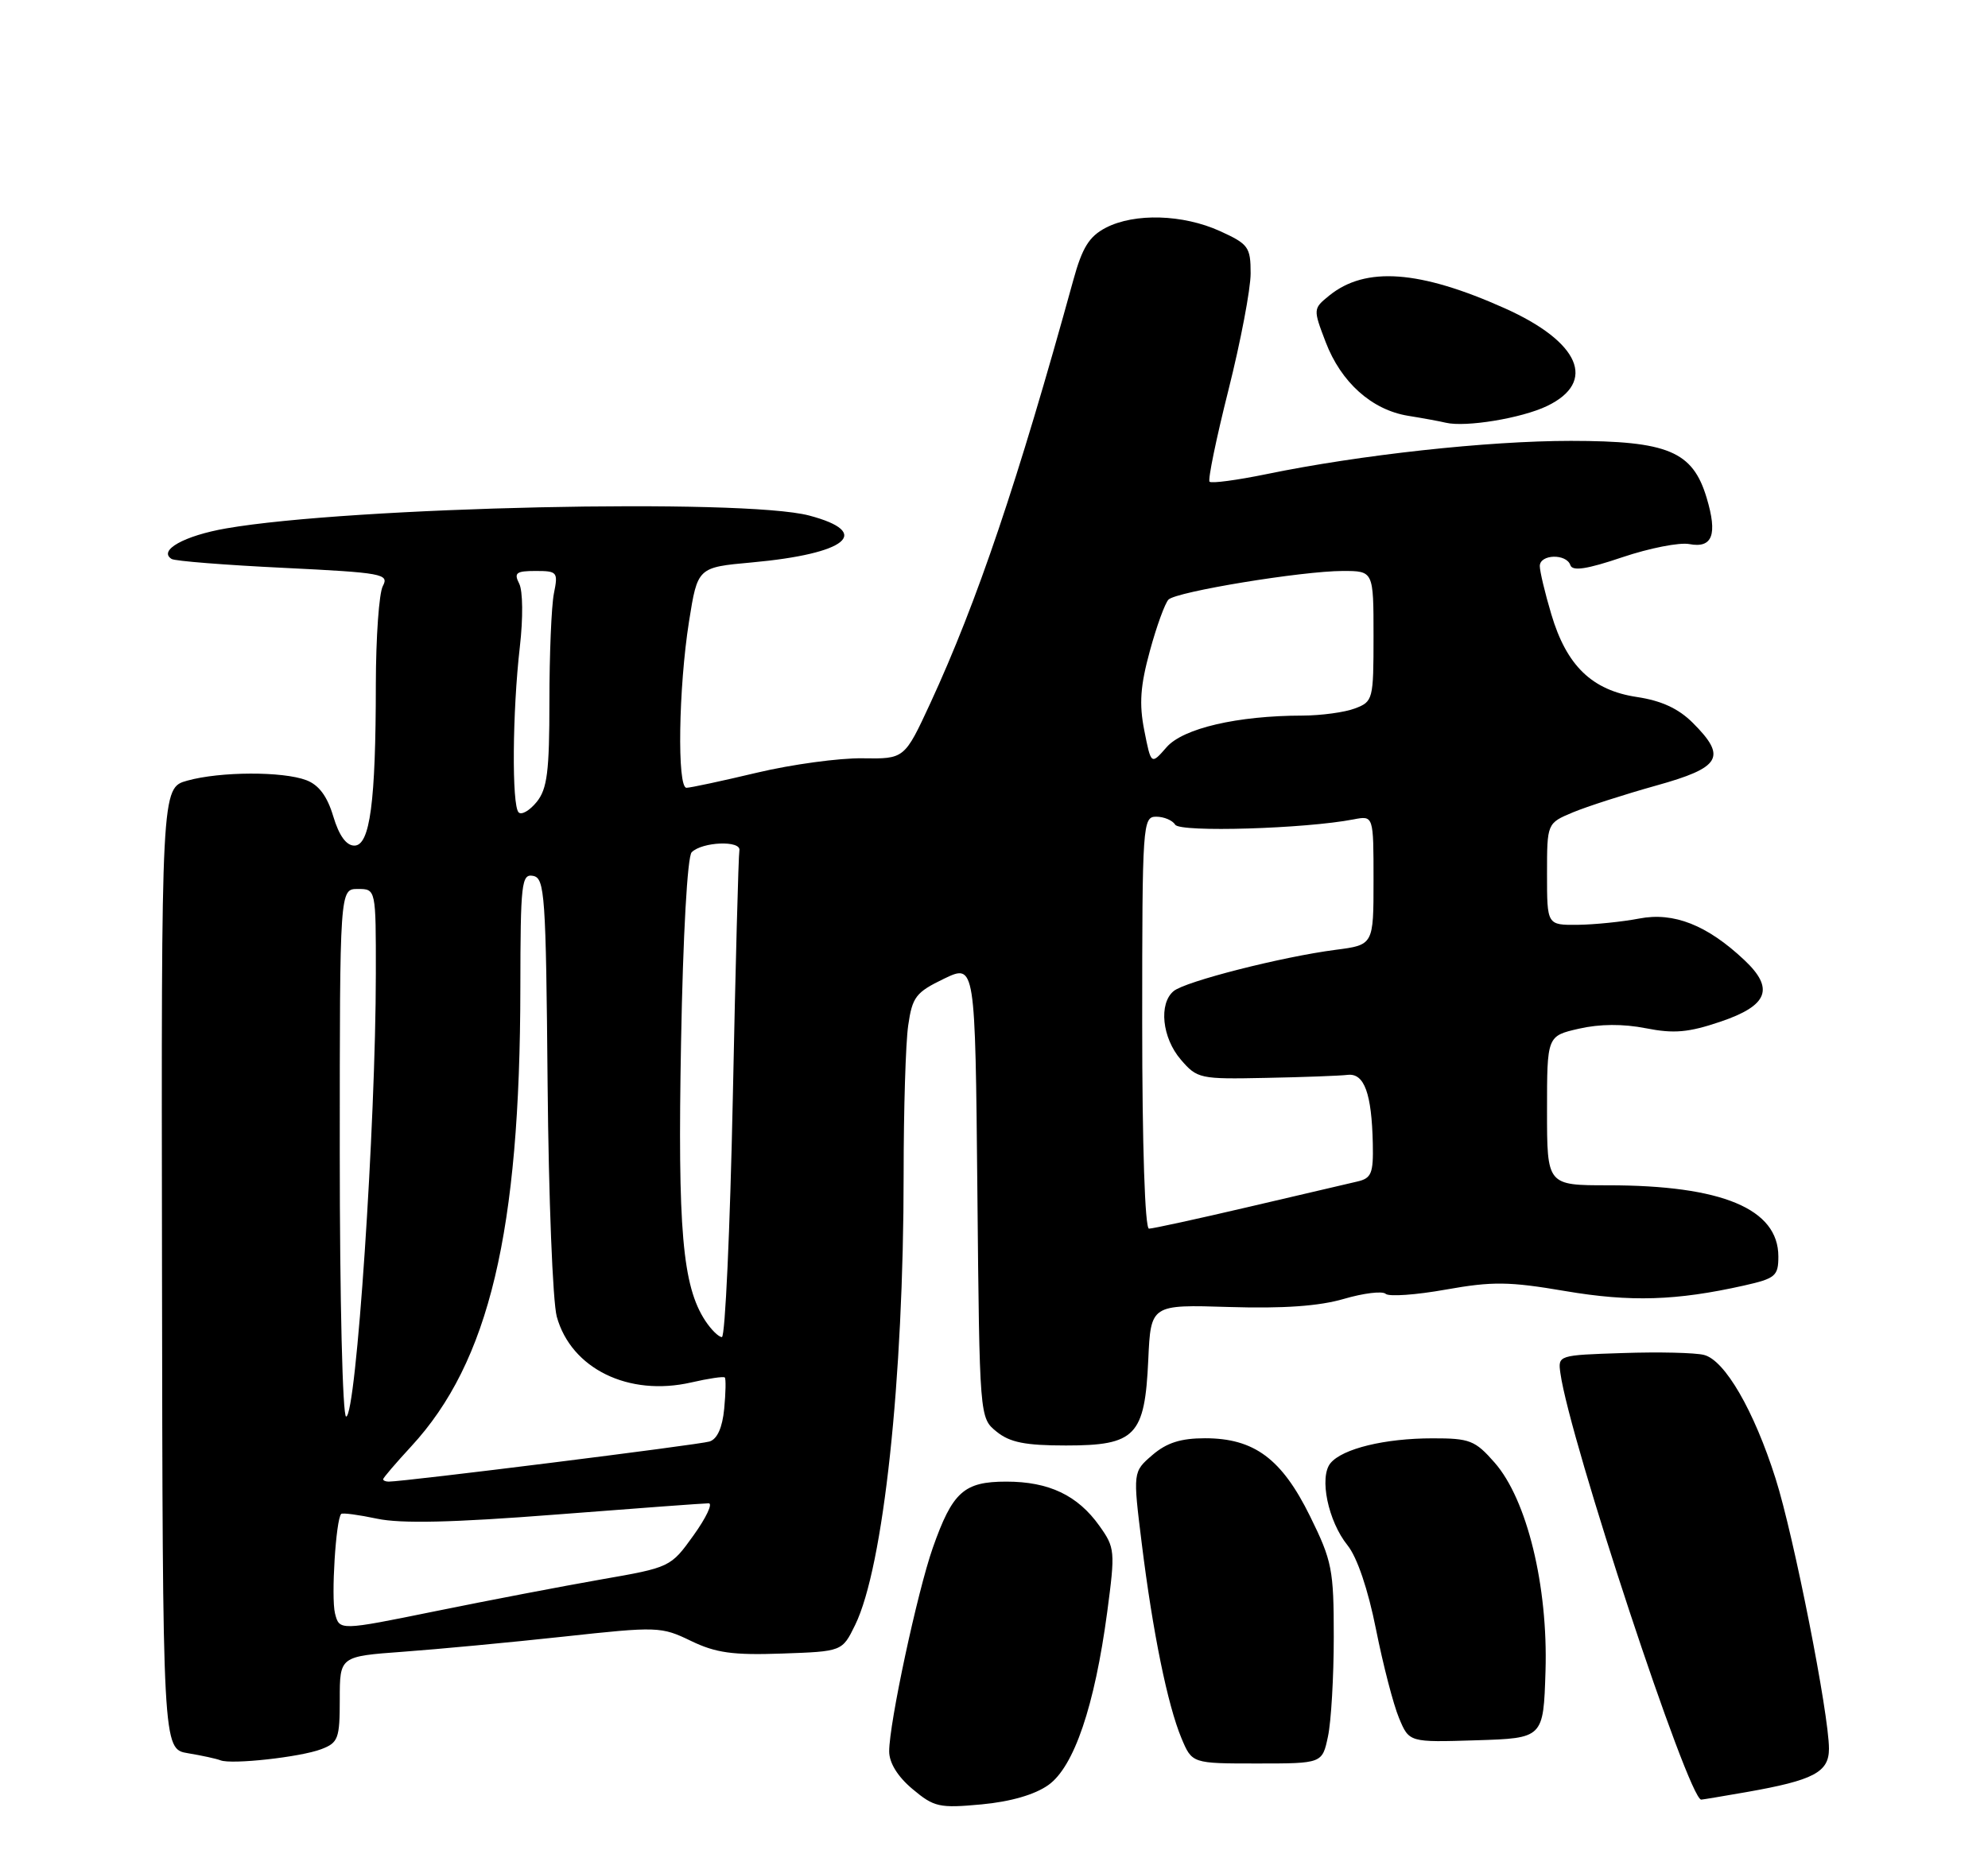 <?xml version="1.0" encoding="UTF-8" standalone="no"?>
<!DOCTYPE svg PUBLIC "-//W3C//DTD SVG 1.1//EN" "http://www.w3.org/Graphics/SVG/1.1/DTD/svg11.dtd" >
<svg xmlns="http://www.w3.org/2000/svg" xmlns:xlink="http://www.w3.org/1999/xlink" version="1.1" viewBox="0 0 275 256">
 <g >
 <path fill="currentColor"
d=" M 145.02 246.98 C 148.57 244.46 151.42 236.06 153.16 223.05 C 154.28 214.60 154.24 214.15 152.08 211.12 C 149.07 206.89 145.10 205.00 139.20 205.00 C 133.33 205.00 131.76 206.42 129.03 214.17 C 126.90 220.24 123.00 238.43 123.00 242.32 C 123.00 243.91 124.17 245.81 126.22 247.53 C 129.21 250.04 129.92 250.20 135.77 249.66 C 139.82 249.28 143.15 248.31 145.02 246.98 Z  M 241.57 247.96 C 250.90 246.32 253.00 245.21 253.00 241.95 C 253.00 237.15 248.13 212.48 245.62 204.59 C 242.63 195.15 238.59 188.19 235.71 187.47 C 234.50 187.16 229.45 187.04 224.50 187.21 C 215.54 187.50 215.50 187.51 215.85 190.00 C 217.12 199.19 233.57 249.00 235.33 249.00 C 235.50 249.00 238.30 248.53 241.57 247.96 Z  M 44.44 242.02 C 46.79 241.13 47.00 240.56 47.00 235.11 C 47.00 229.18 47.00 229.18 55.75 228.54 C 60.56 228.19 70.54 227.25 77.93 226.45 C 90.97 225.03 91.47 225.05 95.58 227.04 C 99.01 228.70 101.38 229.03 108.15 228.79 C 116.50 228.50 116.50 228.50 118.29 224.84 C 122.21 216.83 125.00 190.85 125.00 162.44 C 125.00 153.55 125.28 144.30 125.63 141.89 C 126.20 137.93 126.69 137.30 130.58 135.42 C 134.90 133.35 134.90 133.35 135.20 164.76 C 135.50 196.18 135.50 196.18 137.86 198.09 C 139.70 199.58 141.83 200.00 147.46 200.00 C 157.09 200.00 158.36 198.68 158.84 188.15 C 159.19 180.50 159.19 180.50 170.05 180.84 C 177.52 181.07 182.47 180.72 185.89 179.72 C 188.62 178.92 191.23 178.60 191.68 179.02 C 192.13 179.43 195.88 179.17 200.00 178.43 C 206.46 177.28 208.75 177.31 216.50 178.63 C 225.55 180.17 231.88 179.97 241.25 177.87 C 245.60 176.89 246.00 176.55 246.00 173.85 C 246.00 167.26 238.22 164.00 222.45 164.00 C 214.00 164.00 214.00 164.00 214.00 153.67 C 214.00 143.34 214.00 143.34 218.42 142.33 C 221.30 141.67 224.52 141.65 227.67 142.27 C 231.57 143.04 233.56 142.86 238.00 141.36 C 244.59 139.13 245.49 136.78 241.29 132.83 C 236.15 127.99 231.53 126.17 226.76 127.09 C 224.42 127.54 220.59 127.93 218.25 127.96 C 214.00 128.00 214.00 128.00 214.00 120.95 C 214.00 113.90 214.00 113.90 217.58 112.40 C 219.55 111.58 224.72 109.92 229.07 108.70 C 238.07 106.20 238.92 104.76 234.16 100.01 C 232.19 98.04 229.83 96.95 226.44 96.44 C 220.22 95.51 216.70 92.11 214.59 84.98 C 213.71 82.04 213.00 79.04 213.00 78.32 C 213.00 76.67 216.69 76.57 217.23 78.20 C 217.52 79.06 219.52 78.76 224.42 77.10 C 228.16 75.84 232.32 75.02 233.68 75.28 C 236.89 75.89 237.61 73.98 236.08 68.88 C 234.15 62.44 230.74 61.01 217.30 61.00 C 205.79 61.00 188.13 62.93 175.15 65.61 C 171.10 66.44 167.58 66.91 167.32 66.65 C 167.06 66.40 168.24 60.69 169.93 53.97 C 171.62 47.25 173.00 39.99 173.00 37.83 C 173.00 34.18 172.70 33.77 168.75 31.97 C 163.63 29.65 156.96 29.45 152.97 31.51 C 150.67 32.71 149.71 34.24 148.47 38.76 C 140.78 66.67 135.18 83.24 128.70 97.28 C 125.12 105.01 125.12 105.01 119.31 104.92 C 116.12 104.87 109.55 105.76 104.71 106.91 C 99.88 108.06 95.49 109.00 94.96 109.00 C 93.65 109.00 93.86 95.19 95.31 86.00 C 96.50 78.50 96.50 78.50 104.00 77.82 C 117.18 76.62 120.78 73.67 111.93 71.33 C 102.81 68.92 48.50 70.12 31.29 73.11 C 25.48 74.12 21.84 76.16 23.74 77.34 C 24.20 77.63 31.18 78.18 39.25 78.57 C 52.93 79.24 53.85 79.41 52.96 81.08 C 52.43 82.06 52.00 88.19 51.99 94.68 C 51.98 111.01 51.18 117.00 49.02 117.00 C 47.90 117.00 46.90 115.62 46.10 112.95 C 45.27 110.17 44.11 108.61 42.38 107.95 C 39.12 106.71 30.47 106.74 25.91 108.01 C 22.31 109.01 22.31 109.01 22.41 175.50 C 22.50 242.00 22.50 242.00 26.00 242.58 C 27.93 242.90 29.95 243.34 30.50 243.56 C 32.04 244.17 41.56 243.12 44.44 242.02 Z  M 183.70 240.25 C 184.14 238.19 184.50 231.99 184.50 226.48 C 184.50 217.17 184.27 215.98 181.22 209.79 C 177.30 201.83 173.49 199.00 166.69 199.00 C 163.34 199.00 161.39 199.62 159.41 201.32 C 156.71 203.65 156.71 203.65 157.94 213.57 C 159.46 225.85 161.51 235.90 163.43 240.50 C 164.90 244.00 164.90 244.00 173.90 244.00 C 182.91 244.00 182.91 244.00 183.70 240.25 Z  M 213.79 231.21 C 214.15 219.46 211.23 207.47 206.75 202.37 C 204.05 199.29 203.31 199.00 198.15 199.01 C 191.57 199.01 185.71 200.44 184.05 202.44 C 182.45 204.37 183.71 210.48 186.41 213.82 C 187.74 215.48 189.24 219.91 190.34 225.43 C 191.32 230.34 192.75 235.87 193.53 237.72 C 194.93 241.08 194.93 241.08 204.21 240.79 C 213.50 240.50 213.50 240.50 213.79 231.21 Z  M 214.00 56.18 C 220.93 52.85 218.54 47.31 208.17 42.66 C 196.38 37.38 188.90 36.83 183.88 40.89 C 181.64 42.71 181.63 42.75 183.38 47.33 C 185.51 52.91 189.76 56.71 194.78 57.53 C 196.83 57.86 199.18 58.29 200.00 58.49 C 202.77 59.14 210.47 57.87 214.00 56.18 Z  M 46.34 223.23 C 45.79 221.01 46.46 210.21 47.20 209.47 C 47.38 209.29 49.61 209.59 52.16 210.13 C 55.46 210.83 62.60 210.67 76.87 209.56 C 87.91 208.70 97.43 208.00 98.03 208.00 C 98.63 208.00 97.69 209.99 95.94 212.43 C 92.78 216.84 92.72 216.87 83.13 218.54 C 77.83 219.47 67.53 221.44 60.22 222.93 C 46.95 225.63 46.95 225.63 46.34 223.23 Z  M 53.00 204.67 C 53.00 204.48 54.75 202.44 56.88 200.13 C 67.66 188.46 71.95 170.43 71.98 136.68 C 72.00 122.15 72.14 120.88 73.75 121.19 C 75.36 121.50 75.52 123.79 75.75 150.01 C 75.89 165.68 76.46 180.15 77.02 182.18 C 79.01 189.37 86.95 193.26 95.61 191.28 C 98.00 190.73 100.09 190.42 100.26 190.59 C 100.43 190.76 100.39 192.70 100.18 194.91 C 99.93 197.53 99.22 199.11 98.15 199.45 C 96.74 199.90 55.93 205.00 53.77 205.00 C 53.34 205.00 53.00 204.85 53.00 204.67 Z  M 47.00 159.50 C 47.00 123.00 47.00 123.00 49.50 123.00 C 52.00 123.00 52.00 123.00 51.99 134.75 C 51.98 155.64 49.27 196.00 47.88 196.00 C 47.39 196.00 47.00 179.90 47.00 159.50 Z  M 97.56 182.74 C 94.40 177.92 93.73 170.12 94.21 144.23 C 94.48 129.34 95.09 118.51 95.68 117.92 C 97.14 116.46 102.55 116.25 102.28 117.67 C 102.15 118.31 101.74 133.73 101.37 151.92 C 100.99 170.11 100.31 185.00 99.86 185.00 C 99.41 185.00 98.38 183.98 97.56 182.74 Z  M 158.00 141.50 C 158.00 113.96 158.07 113.00 159.94 113.00 C 161.01 113.00 162.19 113.50 162.57 114.11 C 163.24 115.19 180.55 114.67 187.25 113.37 C 190.00 112.84 190.00 112.84 190.00 121.79 C 190.00 130.74 190.00 130.74 184.75 131.42 C 177.35 132.38 163.95 135.79 162.35 137.13 C 160.26 138.86 160.75 143.60 163.34 146.61 C 165.61 149.25 165.98 149.33 175.09 149.14 C 180.27 149.04 185.37 148.85 186.43 148.72 C 188.72 148.46 189.75 151.29 189.90 158.23 C 189.99 162.36 189.71 163.03 187.75 163.48 C 186.51 163.77 179.73 165.35 172.69 167.00 C 165.64 168.65 159.45 170.00 158.94 170.00 C 158.38 170.00 158.00 158.54 158.00 141.50 Z  M 71.74 112.40 C 70.78 111.45 70.88 98.43 71.91 89.50 C 72.37 85.53 72.33 81.74 71.82 80.75 C 71.06 79.26 71.41 79.00 74.09 79.00 C 77.10 79.00 77.22 79.15 76.62 82.12 C 76.28 83.84 76.00 90.54 76.00 97.01 C 76.00 106.77 75.70 109.15 74.24 110.96 C 73.26 112.16 72.14 112.81 71.74 112.40 Z  M 158.29 101.07 C 157.56 97.39 157.74 94.89 159.06 90.07 C 159.99 86.64 161.16 83.44 161.64 82.96 C 162.74 81.86 180.09 79.01 185.75 79.00 C 190.00 79.00 190.00 79.00 190.00 88.02 C 190.00 96.79 189.93 97.08 187.43 98.02 C 186.02 98.56 182.76 99.00 180.18 99.01 C 171.18 99.02 163.65 100.77 161.37 103.39 C 159.23 105.84 159.23 105.84 158.29 101.07 Z "/>
</g>
</svg>